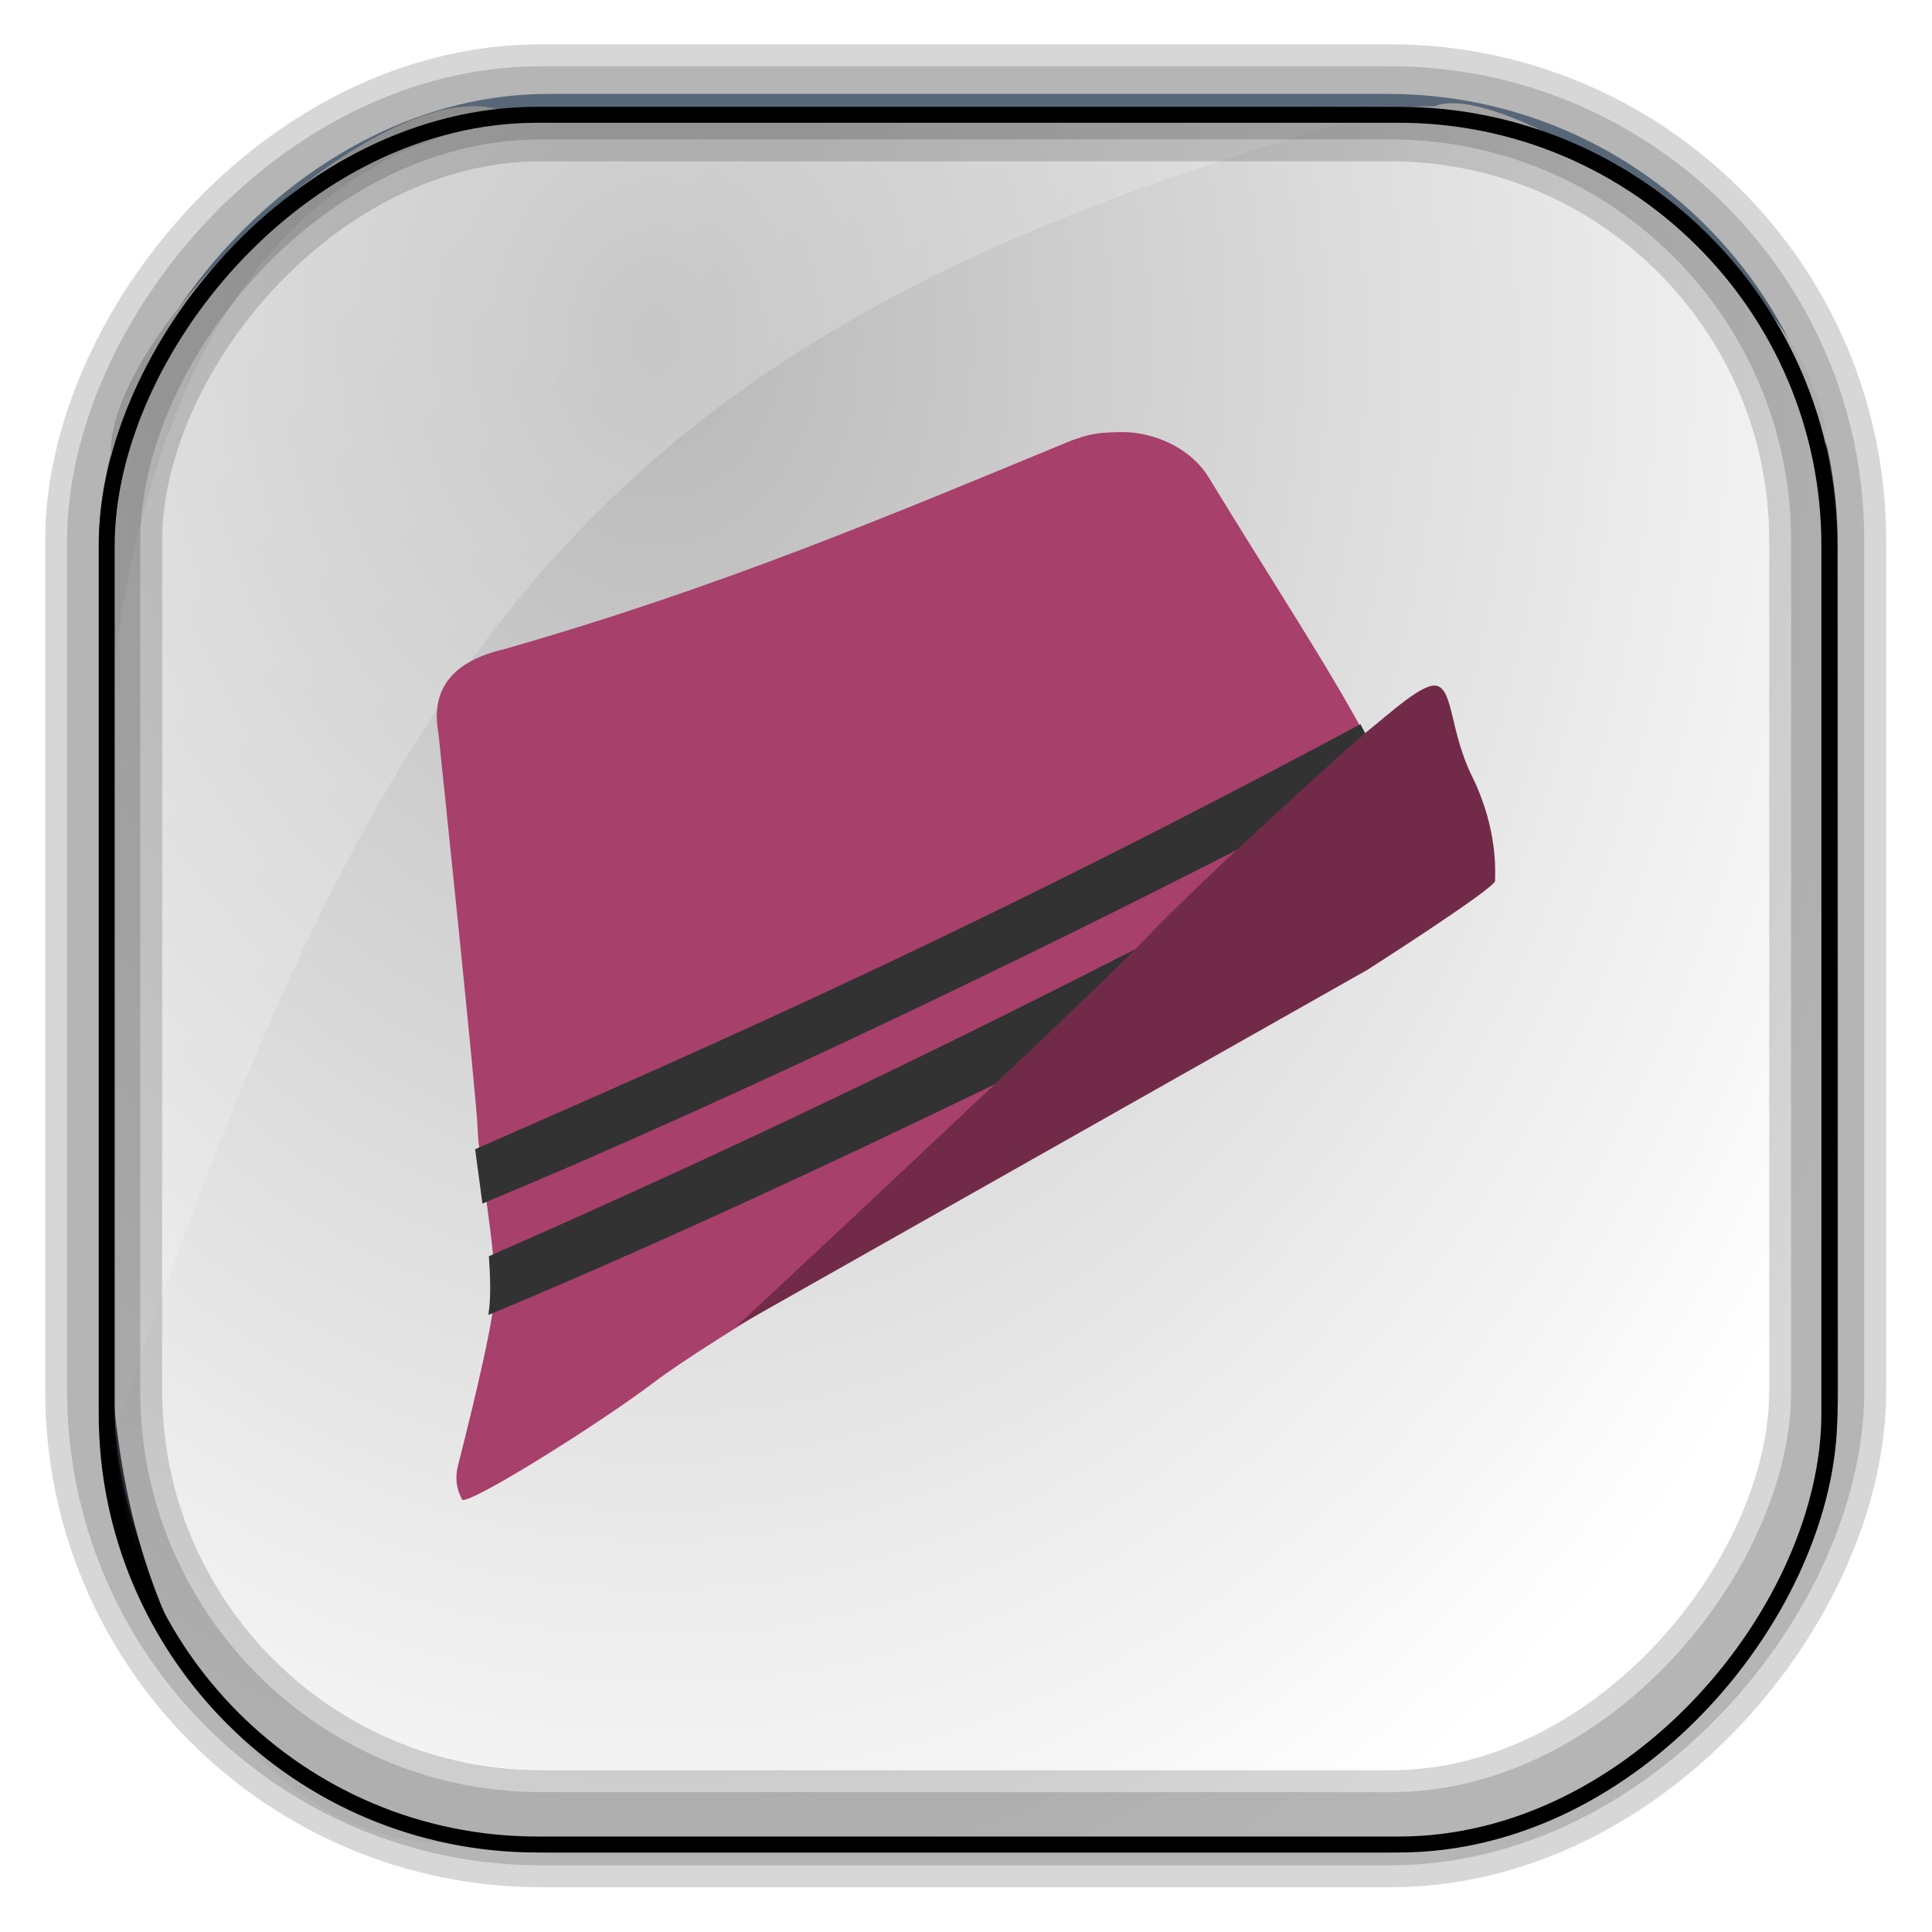 <?xml version="1.0" encoding="UTF-8" standalone="no"?>
<!-- Created with Inkscape (http://www.inkscape.org/) -->

<svg
   xmlns:dc="http://purl.org/dc/elements/1.1/"
   xmlns:cc="http://creativecommons.org/ns#"
   xmlns:rdf="http://www.w3.org/1999/02/22-rdf-syntax-ns#"
   xmlns:svg="http://www.w3.org/2000/svg"
   xmlns="http://www.w3.org/2000/svg"
   xmlns:xlink="http://www.w3.org/1999/xlink"
   xmlns:sodipodi="http://sodipodi.sourceforge.net/DTD/sodipodi-0.dtd"
   xmlns:inkscape="http://www.inkscape.org/namespaces/inkscape"
   id="svg3449"
   height="128"
   width="128"
   version="1.0"
   inkscape:version="0.48.4 r9939"
   sodipodi:docname="mixxx.svg">
  <sodipodi:namedview
     pagecolor="#ffffff"
     bordercolor="#666666"
     borderopacity="1"
     objecttolerance="10"
     gridtolerance="10"
     guidetolerance="10"
     inkscape:pageopacity="0"
     inkscape:pageshadow="2"
     inkscape:window-width="1360"
     inkscape:window-height="707"
     id="namedview107"
     showgrid="false"
     inkscape:zoom="2.6074563"
     inkscape:cx="32.576807"
     inkscape:cy="44.567042"
     inkscape:window-x="-2"
     inkscape:window-y="33"
     inkscape:window-maximized="1"
     inkscape:current-layer="svg3449" />
  <defs
     id="defs3451">
    <linearGradient
       id="linearGradient4805">
      <stop
         style="stop-color:#61110d;stop-opacity:1"
         offset="0"
         id="stop4807" />
      <stop
         id="stop4809"
         offset="0.059"
         style="stop-color:#7b2423;stop-opacity:1" />
      <stop
         id="stop4811"
         offset="0.464"
         style="stop-color:#c74d4e;stop-opacity:1" />
      <stop
         style="stop-color:#7b2423;stop-opacity:1"
         offset="0.928"
         id="stop4813" />
      <stop
         style="stop-color:#61110d;stop-opacity:1"
         offset="1"
         id="stop4815" />
    </linearGradient>
    <linearGradient
       id="linearGradient4793">
      <stop
         id="stop4795"
         offset="0"
         style="stop-color:#4f0a04;stop-opacity:1" />
      <stop
         style="stop-color:#671f1d;stop-opacity:1"
         offset="0.024"
         id="stop4797" />
      <stop
         style="stop-color:#de4d4a;stop-opacity:0"
         offset="0.497"
         id="stop4799" />
      <stop
         id="stop4801"
         offset="0.982"
         style="stop-color:#515151;stop-opacity:0" />
      <stop
         id="stop4803"
         offset="1"
         style="stop-color:#242424;stop-opacity:1" />
    </linearGradient>
    <linearGradient
       id="linearGradient4464">
      <stop
         style="stop-color:#0b3244;stop-opacity:1;"
         offset="0"
         id="stop4466" />
      <stop
         id="stop4468"
         offset="0.024"
         style="stop-color:#135979;stop-opacity:1;" />
      <stop
         id="stop4470"
         offset="0.497"
         style="stop-color:#1f94ca;stop-opacity:0" />
      <stop
         style="stop-color:#515151;stop-opacity:1"
         offset="0.982"
         id="stop4472" />
      <stop
         style="stop-color:#242424;stop-opacity:1"
         offset="1"
         id="stop4474" />
    </linearGradient>
    <linearGradient
       id="linearGradient4409">
      <stop
         id="stop4411"
         offset="0"
         style="stop-color:#0f587a;stop-opacity:1;" />
      <stop
         style="stop-color:#13678e;stop-opacity:1;"
         offset="0.059"
         id="stop4419" />
      <stop
         style="stop-color:#1f94ca;stop-opacity:1;"
         offset="0.497"
         id="stop4413" />
      <stop
         id="stop4417"
         offset="0.928"
         style="stop-color:#13678e;stop-opacity:1;" />
      <stop
         id="stop4415"
         offset="1"
         style="stop-color:#0f587a;stop-opacity:1;" />
    </linearGradient>
    <linearGradient
       id="linearGradient4207">
      <stop
         style="stop-color:#0f587a;stop-opacity:1;"
         offset="0"
         id="stop4209" />
      <stop
         id="stop4405"
         offset="0.5"
         style="stop-color:#1776a2;stop-opacity:1;" />
      <stop
         style="stop-color:#1f94ca;stop-opacity:1;"
         offset="1"
         id="stop4211" />
    </linearGradient>
    <linearGradient
       id="linearGradient3514"
       y2="-9.103"
       gradientUnits="userSpaceOnUse"
       x2="66.492"
       gradientTransform="matrix(.968 0 0 .979 2.179 .166)"
       y1="-42.638"
       x1="67.952">
      <stop
         id="stop4620"
         style="stop-color:#37414b"
         offset="0" />
      <stop
         id="stop4622"
         style="stop-color:#37414b;stop-opacity:0"
         offset="1" />
    </linearGradient>
    <linearGradient
       id="linearGradient3516"
       y2="-11.847"
       gradientUnits="userSpaceOnUse"
       x2="58.98"
       gradientTransform="matrix(.968 0 0 .979 2.179 .166)"
       y1="-118.55"
       x1="57.173">
      <stop
         id="stop4596"
         offset="0" />
      <stop
         id="stop4598"
         style="stop-opacity:0"
         offset="1" />
    </linearGradient>
    <linearGradient
       id="linearGradient3519"
       y2="50.369"
       gradientUnits="userSpaceOnUse"
       x2="76.558"
       gradientTransform="matrix(.968 0 0 .979 3.242 -129.19)"
       y1="13.164"
       x1="76.558">
      <stop
         id="stop3392"
         style="stop-color:#425e7b"
         offset="0" />
      <stop
         id="stop3394"
         style="stop-color:#7a91a7"
         offset="1" />
    </linearGradient>
    <linearGradient
       id="linearGradient3521"
       y2="-8.74"
       gradientUnits="userSpaceOnUse"
       x2="60.217"
       gradientTransform="matrix(.968 0 0 .979 2.179 .166)"
       y1="-123.72"
       x1="60.395">
      <stop
         id="stop3392-4-8"
         style="stop-color:#425e7b"
         offset="0" />
      <stop
         id="stop3394-8-0"
         style="stop-color:#7a91a7"
         offset="1" />
    </linearGradient>
    <radialGradient
       id="radialGradient3349"
       gradientUnits="userSpaceOnUse"
       cy="45.647"
       cx="42.148"
       gradientTransform="matrix(0.008,1.932,-1.544,0.007,113.65,-59.292)"
       r="58.984">
      <stop
         id="stop4855"
         style="stop-color:#b8b8b8"
         offset="0" />
      <stop
         id="stop4857"
         style="stop-color:#fff"
         offset="1" />
    </radialGradient>
    <filter
       id="filter3174"
       color-interpolation-filters="sRGB">
      <feGaussianBlur
         id="feGaussianBlur3176"
         stdDeviation="1.71" />
    </filter>
    <linearGradient
       id="ButtonShadow-1"
       x1="45.448"
       gradientUnits="userSpaceOnUse"
       y1="92.54"
       gradientTransform="scale(1.006 .994)"
       x2="45.448"
       y2="7.016">
      <stop
         id="stop3750-87"
         offset="0" />
      <stop
         id="stop3752-56"
         style="stop-opacity:.588"
         offset="1" />
    </linearGradient>
    <filter
       id="filter3174-5"
       color-interpolation-filters="sRGB">
      <feGaussianBlur
         id="feGaussianBlur3176-70"
         stdDeviation="1.71" />
    </filter>
    <linearGradient
       id="linearGradient6303"
       y2="13.937"
       gradientUnits="userSpaceOnUse"
       x2="14.134"
       gradientTransform="matrix(1 0 0 1.459 0 -3.23)"
       y1="45.621"
       x1="36.417">
      <stop
         id="stop6299"
         style="stop-color:#fff;stop-opacity:.256"
         offset="0" />
      <stop
         id="stop6301"
         style="stop-color:#fff;stop-opacity:.382"
         offset="1" />
    </linearGradient>
    <filter
       id="filter3174-2"
       color-interpolation-filters="sRGB">
      <feGaussianBlur
         id="feGaussianBlur3176-78"
         stdDeviation="1.71" />
    </filter>
    <filter
       id="filter3174-24"
       color-interpolation-filters="sRGB">
      <feGaussianBlur
         id="feGaussianBlur3176-0"
         stdDeviation="1.71" />
    </filter>
    <filter
       id="filter3174-8"
       color-interpolation-filters="sRGB">
      <feGaussianBlur
         id="feGaussianBlur3176-9"
         stdDeviation="1.71" />
    </filter>
    <linearGradient
       id="linearGradient7604"
       y2="7.016"
       gradientUnits="userSpaceOnUse"
       x2="45.448"
       gradientTransform="matrix(1.006 0 0 .994 -189.19 -21.187)"
       y1="92.54"
       x1="45.448">
      <stop
         id="stop3750-3"
         offset="0" />
      <stop
         id="stop3752-7"
         style="stop-opacity:.588"
         offset="1" />
    </linearGradient>
    <filter
       id="filter3174-0"
       color-interpolation-filters="sRGB">
      <feGaussianBlur
         id="feGaussianBlur3176-2"
         stdDeviation="1.71" />
    </filter>
    <clipPath
       id="clipPath3613-6">
      <rect
         id="rect3615-3"
         style="fill:#fff"
         rx="6"
         ry="6"
         height="84"
         width="84"
         y="6"
         x="6" />
    </clipPath>
    <linearGradient
       id="linearGradient3613-39"
       x1="48"
       gradientUnits="userSpaceOnUse"
       y1="20.221"
       x2="48"
       y2="138.66">
      <stop
         id="stop3739-85"
         style="stop-color:#fff"
         offset="0" />
      <stop
         id="stop3741-16"
         style="stop-color:#fff;stop-opacity:0"
         offset="1" />
    </linearGradient>
    <filter
       id="filter3794-0"
       height="1.384"
       width="1.384"
       color-interpolation-filters="sRGB"
       y="-.192"
       x="-.192">
      <feGaussianBlur
         id="feGaussianBlur3796-2"
         stdDeviation="5.28" />
    </filter>
    <filter
       id="filter3174-6"
       color-interpolation-filters="sRGB">
      <feGaussianBlur
         id="feGaussianBlur3176-27"
         stdDeviation="1.71" />
    </filter>
    <filter
       id="filter3174-46"
       color-interpolation-filters="sRGB">
      <feGaussianBlur
         id="feGaussianBlur3176-8"
         stdDeviation="1.71" />
    </filter>
    <linearGradient
       id="linearGradient10101"
       y2="7.016"
       gradientUnits="userSpaceOnUse"
       x2="45.448"
       gradientTransform="matrix(1.006 0 0 .994 -177.65 -42.339)"
       y1="92.54"
       x1="45.448">
      <stop
         id="stop3750-45"
         offset="0" />
      <stop
         id="stop3752-50"
         style="stop-opacity:.588"
         offset="1" />
    </linearGradient>
    <linearGradient
       id="linearGradient3750"
       x1="16"
       gradientUnits="userSpaceOnUse"
       y1="40"
       x2="48"
       y2="40">
      <stop
         id="stop3746"
         style="stop-color:#167fff"
         offset="0" />
      <stop
         id="stop3748"
         style="stop-color:#0063db"
         offset="1" />
    </linearGradient>
    <linearGradient
       id="linearGradient3742"
       x1="16"
       gradientUnits="userSpaceOnUse"
       y1="40"
       x2="48"
       y2="40">
      <stop
         id="stop3738"
         style="stop-color:#ff41a3"
         offset="0" />
      <stop
         id="stop3740"
         style="stop-color:#ff0084"
         offset="1" />
    </linearGradient>
    <filter
       id="filter3174-004"
       color-interpolation-filters="sRGB">
      <feGaussianBlur
         id="feGaussianBlur3176-97"
         stdDeviation="1.71" />
    </filter>
    <linearGradient
       inkscape:collect="always"
       xlink:href="#ButtonShadow-1"
       id="linearGradient3084"
       gradientUnits="userSpaceOnUse"
       gradientTransform="scale(1.006,0.994)"
       x1="45.448"
       y1="92.54"
       x2="45.448"
       y2="7.016" />
    <linearGradient
       inkscape:collect="always"
       xlink:href="#linearGradient3750"
       id="linearGradient3106"
       gradientUnits="userSpaceOnUse"
       x1="16"
       y1="40"
       x2="48"
       y2="40" />
    <linearGradient
       inkscape:collect="always"
       xlink:href="#linearGradient3742"
       id="linearGradient3108"
       gradientUnits="userSpaceOnUse"
       x1="16"
       y1="40"
       x2="48"
       y2="40" />
    <linearGradient
       inkscape:collect="always"
       xlink:href="#linearGradient3742"
       id="linearGradient3119"
       gradientUnits="userSpaceOnUse"
       x1="16"
       y1="40"
       x2="48"
       y2="40"
       gradientTransform="matrix(0,1.304,-1.304,0,139.779,1.434)" />
    <linearGradient
       inkscape:collect="always"
       xlink:href="#linearGradient3750"
       id="linearGradient3122"
       gradientUnits="userSpaceOnUse"
       x1="16"
       y1="40"
       x2="48"
       y2="40"
       gradientTransform="matrix(0,1.304,-1.304,0,92.505,1.434)" />
    <linearGradient
       inkscape:collect="always"
       xlink:href="#linearGradient3750"
       id="linearGradient3143"
       gradientUnits="userSpaceOnUse"
       gradientTransform="matrix(0,1.304,-1.304,0,92.505,1.434)"
       x1="16"
       y1="40"
       x2="48"
       y2="40" />
    <linearGradient
       inkscape:collect="always"
       xlink:href="#linearGradient3742"
       id="linearGradient3145"
       gradientUnits="userSpaceOnUse"
       gradientTransform="matrix(0,1.304,-1.304,0,139.779,1.434)"
       x1="16"
       y1="40"
       x2="48"
       y2="40" />
    <linearGradient
       inkscape:collect="always"
       xlink:href="#linearGradient4165-4"
       id="linearGradient4171-6"
       x1="425.969"
       y1="118.604"
       x2="426.202"
       y2="54.173"
       gradientUnits="userSpaceOnUse"
       gradientTransform="translate(-1.085,97.627)" />
    <linearGradient
       inkscape:collect="always"
       id="linearGradient4165-4">
      <stop
         style="stop-color:#808080;stop-opacity:1"
         offset="0"
         id="stop4167-6" />
      <stop
         style="stop-color:#cccccc;stop-opacity:1"
         offset="1"
         id="stop4169-9" />
    </linearGradient>
    <linearGradient
       inkscape:collect="always"
       xlink:href="#linearGradient10101-1"
       id="linearGradient4179-5"
       x1="425.969"
       y1="118.604"
       x2="426.202"
       y2="54.173"
       gradientUnits="userSpaceOnUse"
       gradientTransform="translate(-1.085,97.627)" />
    <linearGradient
       id="linearGradient10101-1"
       y2="7.016"
       gradientUnits="userSpaceOnUse"
       x2="45.448"
       gradientTransform="matrix(1.006,0,0,0.994,-177.65,-42.339)"
       y1="92.54"
       x1="45.448">
      <stop
         id="stop3750-45-4"
         offset="0" />
      <stop
         id="stop3752-50-8"
         style="stop-opacity:.588"
         offset="1" />
    </linearGradient>
    <filter
       inkscape:collect="always"
       id="filter4387"
       x="-0.039"
       width="1.079"
       y="-0.107"
       height="1.215">
      <feGaussianBlur
         inkscape:collect="always"
         stdDeviation="0.576"
         id="feGaussianBlur4389" />
    </filter>
    <linearGradient
       inkscape:collect="always"
       xlink:href="#linearGradient4409-2"
       id="linearGradient4407-5"
       x1="412.877"
       y1="162.669"
       x2="412.913"
       y2="203.254"
       gradientUnits="userSpaceOnUse" />
    <linearGradient
       id="linearGradient4409-2">
      <stop
         id="stop4411-4"
         offset="0"
         style="stop-color:#0f587a;stop-opacity:1;" />
      <stop
         style="stop-color:#13678e;stop-opacity:1;"
         offset="0.059"
         id="stop4419-0" />
      <stop
         style="stop-color:#1f94ca;stop-opacity:1;"
         offset="0.497"
         id="stop4413-7" />
      <stop
         id="stop4417-9"
         offset="0.928"
         style="stop-color:#13678e;stop-opacity:1;" />
      <stop
         id="stop4415-9"
         offset="1"
         style="stop-color:#0f587a;stop-opacity:1;" />
    </linearGradient>
    <linearGradient
       id="linearGradient10101-6"
       y2="7.016"
       gradientUnits="userSpaceOnUse"
       x2="45.448"
       gradientTransform="matrix(1.006,0,0,0.994,-177.65,-42.339)"
       y1="92.54"
       x1="45.448">
      <stop
         id="stop3750-45-8"
         offset="0" />
      <stop
         id="stop3752-50-2"
         style="stop-opacity:.588"
         offset="1" />
    </linearGradient>
    <linearGradient
       id="linearGradient4409-7">
      <stop
         id="stop4411-9"
         offset="0"
         style="stop-color:#0f587a;stop-opacity:1;" />
      <stop
         style="stop-color:#13678e;stop-opacity:1;"
         offset="0.059"
         id="stop4419-3" />
      <stop
         style="stop-color:#1f94ca;stop-opacity:1;"
         offset="0.497"
         id="stop4413-4" />
      <stop
         id="stop4417-1"
         offset="0.928"
         style="stop-color:#13678e;stop-opacity:1;" />
      <stop
         id="stop4415-0"
         offset="1"
         style="stop-color:#0f587a;stop-opacity:1;" />
    </linearGradient>
    <linearGradient
       id="linearGradient4464-0">
      <stop
         style="stop-color:#0b3244;stop-opacity:1;"
         offset="0"
         id="stop4466-9" />
      <stop
         id="stop4468-6"
         offset="0.024"
         style="stop-color:#135979;stop-opacity:1;" />
      <stop
         id="stop4470-0"
         offset="0.497"
         style="stop-color:#1f94ca;stop-opacity:0" />
      <stop
         style="stop-color:#515151;stop-opacity:1"
         offset="0.982"
         id="stop4472-2" />
      <stop
         style="stop-color:#242424;stop-opacity:1"
         offset="1"
         id="stop4474-9" />
    </linearGradient>
    <filter
       color-interpolation-filters="sRGB"
       inkscape:collect="always"
       id="filter4387-6"
       x="-0.039"
       width="1.079"
       y="-0.107"
       height="1.215">
      <feGaussianBlur
         inkscape:collect="always"
         stdDeviation="0.576"
         id="feGaussianBlur4389-7" />
    </filter>
    <linearGradient
       id="linearGradient10101-2"
       y2="7.016"
       gradientUnits="userSpaceOnUse"
       x2="45.448"
       gradientTransform="matrix(1.006,0,0,0.994,-177.65,-42.339)"
       y1="92.54"
       x1="45.448">
      <stop
         id="stop3750-45-5"
         offset="0" />
      <stop
         id="stop3752-50-0"
         style="stop-opacity:.588"
         offset="1" />
    </linearGradient>
    <linearGradient
       id="linearGradient4409-8">
      <stop
         id="stop4411-6"
         offset="0"
         style="stop-color:#0f587a;stop-opacity:1;" />
      <stop
         style="stop-color:#13678e;stop-opacity:1;"
         offset="0.059"
         id="stop4419-9" />
      <stop
         style="stop-color:#1f94ca;stop-opacity:1;"
         offset="0.497"
         id="stop4413-1" />
      <stop
         id="stop4417-12"
         offset="0.928"
         style="stop-color:#13678e;stop-opacity:1;" />
      <stop
         id="stop4415-1"
         offset="1"
         style="stop-color:#0f587a;stop-opacity:1;" />
    </linearGradient>
    <linearGradient
       id="linearGradient4464-4">
      <stop
         style="stop-color:#0b3244;stop-opacity:1;"
         offset="0"
         id="stop4466-6" />
      <stop
         id="stop4468-2"
         offset="0.024"
         style="stop-color:#135979;stop-opacity:1;" />
      <stop
         id="stop4470-1"
         offset="0.497"
         style="stop-color:#1f94ca;stop-opacity:0" />
      <stop
         style="stop-color:#515151;stop-opacity:1"
         offset="0.982"
         id="stop4472-3" />
      <stop
         style="stop-color:#242424;stop-opacity:1"
         offset="1"
         id="stop4474-7" />
    </linearGradient>
    <filter
       color-interpolation-filters="sRGB"
       inkscape:collect="always"
       id="filter4387-1"
       x="-0.039"
       width="1.079"
       y="-0.107"
       height="1.215">
      <feGaussianBlur
         inkscape:collect="always"
         stdDeviation="0.576"
         id="feGaussianBlur4389-8" />
    </filter>
    <linearGradient
       inkscape:collect="always"
       xlink:href="#linearGradient4149-06-9"
       id="linearGradient5018-3"
       gradientUnits="userSpaceOnUse"
       gradientTransform="translate(44.272,-234.589)"
       x1="387.073"
       y1="200.52"
       x2="481.612"
       y2="200.356" />
    <linearGradient
       inkscape:collect="always"
       id="linearGradient4149-06-9">
      <stop
         style="stop-color:#ffffff;stop-opacity:1;"
         offset="0"
         id="stop4151-8-02" />
      <stop
         style="stop-color:#ffffff;stop-opacity:0;"
         offset="1"
         id="stop4153-4-8" />
    </linearGradient>
    <linearGradient
       id="linearGradient10101-0"
       y2="7.016"
       gradientUnits="userSpaceOnUse"
       x2="45.448"
       gradientTransform="matrix(1.006,0,0,0.994,-177.65,-42.339)"
       y1="92.54"
       x1="45.448">
      <stop
         id="stop3750-45-7"
         offset="0" />
      <stop
         id="stop3752-50-7"
         style="stop-opacity:.588"
         offset="1" />
    </linearGradient>
    <linearGradient
       id="linearGradient4409-0">
      <stop
         id="stop4411-61"
         offset="0"
         style="stop-color:#0f587a;stop-opacity:1;" />
      <stop
         style="stop-color:#13678e;stop-opacity:1;"
         offset="0.059"
         id="stop4419-7" />
      <stop
         style="stop-color:#1f94ca;stop-opacity:1;"
         offset="0.497"
         id="stop4413-0" />
      <stop
         id="stop4417-2"
         offset="0.928"
         style="stop-color:#13678e;stop-opacity:1;" />
      <stop
         id="stop4415-5"
         offset="1"
         style="stop-color:#0f587a;stop-opacity:1;" />
    </linearGradient>
    <linearGradient
       id="linearGradient4464-1">
      <stop
         style="stop-color:#0b3244;stop-opacity:1;"
         offset="0"
         id="stop4466-4" />
      <stop
         id="stop4468-4"
         offset="0.024"
         style="stop-color:#135979;stop-opacity:1;" />
      <stop
         id="stop4470-17"
         offset="0.497"
         style="stop-color:#1f94ca;stop-opacity:0" />
      <stop
         style="stop-color:#515151;stop-opacity:1"
         offset="0.982"
         id="stop4472-20" />
      <stop
         style="stop-color:#242424;stop-opacity:1"
         offset="1"
         id="stop4474-95" />
    </linearGradient>
    <filter
       color-interpolation-filters="sRGB"
       inkscape:collect="always"
       id="filter4387-4"
       x="-0.039"
       width="1.079"
       y="-0.107"
       height="1.215">
      <feGaussianBlur
         inkscape:collect="always"
         stdDeviation="0.576"
         id="feGaussianBlur4389-0" />
    </filter>
    <linearGradient
       id="linearGradient10101-6-3"
       y2="7.016"
       gradientUnits="userSpaceOnUse"
       x2="45.448"
       gradientTransform="matrix(1.006,0,0,0.994,-177.65,-42.339)"
       y1="92.54"
       x1="45.448">
      <stop
         id="stop3750-45-8-5"
         offset="0" />
      <stop
         id="stop3752-50-2-2"
         style="stop-opacity:.588"
         offset="1" />
    </linearGradient>
    <linearGradient
       id="linearGradient4805-9">
      <stop
         style="stop-color:#61110d;stop-opacity:1"
         offset="0"
         id="stop4807-6" />
      <stop
         id="stop4809-8"
         offset="0.059"
         style="stop-color:#7b2423;stop-opacity:1" />
      <stop
         id="stop4811-8"
         offset="0.464"
         style="stop-color:#c74d4e;stop-opacity:1" />
      <stop
         style="stop-color:#7b2423;stop-opacity:1"
         offset="0.928"
         id="stop4813-1" />
      <stop
         style="stop-color:#61110d;stop-opacity:1"
         offset="1"
         id="stop4815-1" />
    </linearGradient>
    <linearGradient
       id="linearGradient4793-8">
      <stop
         id="stop4795-8"
         offset="0"
         style="stop-color:#4f0a04;stop-opacity:1" />
      <stop
         style="stop-color:#671f1d;stop-opacity:1"
         offset="0.024"
         id="stop4797-3" />
      <stop
         style="stop-color:#de4d4a;stop-opacity:0"
         offset="0.497"
         id="stop4799-8" />
      <stop
         id="stop4801-8"
         offset="0.982"
         style="stop-color:#515151;stop-opacity:0" />
      <stop
         id="stop4803-2"
         offset="1"
         style="stop-color:#242424;stop-opacity:1" />
    </linearGradient>
    <filter
       color-interpolation-filters="sRGB"
       inkscape:collect="always"
       id="filter4387-6-2"
       x="-0.039"
       width="1.079"
       y="-0.107"
       height="1.215">
      <feGaussianBlur
         inkscape:collect="always"
         stdDeviation="0.576"
         id="feGaussianBlur4389-7-2" />
    </filter>
    <linearGradient
       gradientTransform="matrix(0.551,0,0,0.551,-75.287,101.513)"
       gradientUnits="userSpaceOnUse"
       y2="550.415"
       x2="631.018"
       y1="-14.237"
       x1="631.859"
       id="linearGradient4243"
       xlink:href="#linearGradient4237"
       inkscape:collect="always" />
    <linearGradient
       id="linearGradient4237">
      <stop
         id="stop4239"
         offset="0"
         style="stop-color:#107ab8;stop-opacity:1;" />
      <stop
         id="stop4241"
         offset="1"
         style="stop-color:#164b80;stop-opacity:1;" />
    </linearGradient>
    <linearGradient
       id="linearGradient2460-5"
       y2="44.984"
       gradientUnits="userSpaceOnUse"
       x2="19.36"
       y1="21.031"
       x1="19.245">
      <stop
         id="stop3602-6"
         style="stop-color:#fafafa;stop-opacity:1;"
         offset="0" />
      <stop
         id="stop3604-0"
         style="stop-color:#f0f0f0;stop-opacity:1;"
         offset="1" />
    </linearGradient>
    <linearGradient
       id="linearGradient3177">
      <stop
         id="stop3179"
         offset="0"
         style="stop-color:#2166ce;stop-opacity:1;" />
      <stop
         id="stop3181"
         offset="1"
         style="stop-color:#76b9fb;stop-opacity:1;" />
    </linearGradient>
    <linearGradient
       id="linearGradient3189">
      <stop
         style="stop-color:#ffffff;stop-opacity:1;"
         offset="0"
         id="stop3191" />
      <stop
         style="stop-color:#76b9fb;stop-opacity:0;"
         offset="1"
         id="stop3193" />
    </linearGradient>
    <radialGradient
       inkscape:collect="always"
       xlink:href="#linearGradient3189"
       id="radialGradient3199"
       gradientUnits="userSpaceOnUse"
       gradientTransform="matrix(0.513,0.024,-0.028,0.579,65.579,65.206)"
       cx="111.033"
       cy="166.657"
       fx="111.033"
       fy="166.657"
       r="147.356" />
    <linearGradient
       id="linearGradient3077">
      <stop
         style="stop-color:#ffffff;stop-opacity:1;"
         offset="0"
         id="stop3079" />
      <stop
         style="stop-color:#76b9fb;stop-opacity:0;"
         offset="1"
         id="stop3081" />
    </linearGradient>
    <linearGradient
       id="linearGradient6346-5"
       inkscape:collect="always">
      <stop
         id="stop6348-8"
         offset="0"
         style="stop-color:#2e3436;stop-opacity:1;" />
      <stop
         id="stop6350-3"
         offset="1"
         style="stop-color:#3e3e3e;stop-opacity:1" />
    </linearGradient>
    <linearGradient
       id="linearGradient5048-7">
      <stop
         id="stop5050-5"
         offset="0"
         style="stop-color:black;stop-opacity:0;" />
      <stop
         style="stop-color:black;stop-opacity:1;"
         offset="0.5"
         id="stop5056-5" />
      <stop
         id="stop5052-4"
         offset="1"
         style="stop-color:black;stop-opacity:0;" />
    </linearGradient>
    <linearGradient
       id="linearGradient5060-8"
       inkscape:collect="always">
      <stop
         id="stop5062-8"
         offset="0"
         style="stop-color:black;stop-opacity:1;" />
      <stop
         id="stop5064-3"
         offset="1"
         style="stop-color:black;stop-opacity:0;" />
    </linearGradient>
    <radialGradient
       r="117.143"
       fy="489.906"
       fx="422.823"
       cy="489.906"
       cx="422.823"
       gradientTransform="matrix(-1.785,0,0,1.986,-371.349,-888.324)"
       gradientUnits="userSpaceOnUse"
       id="radialGradient5933"
       xlink:href="#linearGradient5060-8"
       inkscape:collect="always" />
    <linearGradient
       inkscape:collect="always"
       xlink:href="#linearGradient5048-7"
       id="linearGradient6644"
       gradientUnits="userSpaceOnUse"
       gradientTransform="matrix(3.531,0,0,1.97,-1897.522,-872.885)"
       x1="302.857"
       y1="366.648"
       x2="302.857"
       y2="609.505" />
    <radialGradient
       inkscape:collect="always"
       xlink:href="#linearGradient5060-8"
       id="radialGradient6646"
       gradientUnits="userSpaceOnUse"
       gradientTransform="matrix(2.021,3.6412947e-4,-2.7703425e-4,1.985,-996.456,-879.472)"
       cx="576.933"
       cy="486.675"
       fx="576.933"
       fy="486.675"
       r="117.143" />
    <radialGradient
       inkscape:collect="always"
       xlink:href="#linearGradient5060-8"
       id="radialGradient6648"
       gradientUnits="userSpaceOnUse"
       gradientTransform="matrix(-1.785,0,0,1.986,-371.349,-888.324)"
       cx="422.823"
       cy="489.906"
       fx="422.823"
       fy="489.906"
       r="117.143" />
    <linearGradient
       inkscape:collect="always"
       xlink:href="#linearGradient6346-5"
       id="linearGradient6650"
       gradientUnits="userSpaceOnUse"
       gradientTransform="matrix(0,6.14,4.113,0,159.338,34.436)"
       x1="23.156"
       y1="37.015"
       x2="23.156"
       y2="10" />
    <filter
       inkscape:label="Drop Shadow"
       id="filter8022"
       color-interpolation-filters="sRGB">
      <feFlood
         result="flood"
         flood-color="rgb(0,0,0)"
         flood-opacity="0"
         id="feFlood8024" />
      <feComposite
         result="composite1"
         operator="in"
         in="flood"
         in2="SourceGraphic"
         id="feComposite8026" />
      <feOffset
         result="offset"
         dy="0"
         dx="0"
         id="feOffset8028" />
      <feComposite
         result="composite2"
         operator="over"
         in="SourceGraphic"
         in2="offset"
         id="feComposite8030" />
    </filter>
    <filter
       inkscape:label="Drop Shadow"
       id="filter3176"
       color-interpolation-filters="sRGB">
      <feFlood
         result="flood"
         flood-color="rgb(0,0,0)"
         flood-opacity="0"
         id="feFlood3178" />
      <feComposite
         result="composite1"
         operator="in"
         in="flood"
         in2="SourceGraphic"
         id="feComposite3180" />
      <feOffset
         result="offset"
         dy="0"
         dx="0"
         id="feOffset3182" />
      <feComposite
         result="composite2"
         operator="over"
         in="SourceGraphic"
         in2="offset"
         id="feComposite3184" />
    </filter>
  </defs>
  <rect
     id="rect892"
     style="stroke:url(#linearGradient3521);stroke-width:.974;fill:url(#linearGradient3519)"
     transform="scale(1,-1)"
     ry="29.296"
     height="115.54"
     width="114.22"
     y="-122.25"
     x="7.039" />
  <rect
     id="rect892-2"
     style="stroke:url(#linearGradient3516);stroke-width:.974;fill:url(#linearGradient3514)"
     transform="scale(1,-1)"
     ry="28.993"
     height="114.35"
     width="114.22"
     y="-121.46"
     x="7.06" />
  <path
     id="rect895"
     style="fill:url(#radialGradient3349)"
     d="M 33.051,7.269 C 25.082,4.764 6.038,22.79 7.398,30.834 7.348,31.83 7.309,32.844 7.309,33.859 v 53.617 c 0,21.353 10.712,34.633 22.318,34.633 h 67.038 c 12.638,0 24.318,-11.502 24.318,-26.45 V 30.178 c 0.7,-11.178 -21.283,-25.223 -25.926,-23.135 -47.846,0.885 -18.017,0.229 -62.003,0.229 z"
     inkscape:connector-curvature="0" />
  <path
     id="path1187"
     style="opacity:.682;fill:url(#linearGradient6303)"
     d="m36.537 7.62c-8.869 0.782-26.296 4.919-29.527 41.221v47.783c18.67-55.894 33.784-75.414 85.818-89.536-0.225-0.038-0.46-0.044-0.691-0.044-41.576 0.565-17.576 0.577-55.6 0.577z" />
  <rect
     id="rect892-2-7-8"
     style="opacity:.159;stroke:#000;stroke-width:4.845;fill:none"
     transform="scale(1,-1)"
     ry="28.993"
     height="114.35"
     width="114.22"
     y="-121.16"
     x="6.869" />
  <rect
     id="rect892-2-7-1"
     style="opacity:.159;stroke:#000;stroke-width:7.751;fill:none"
     transform="scale(1,-1)"
     ry="28.993"
     height="114.35"
     width="114.22"
     y="-121.16"
     x="6.869" />
  <g
     id="layer2"
     style="display:none"
     transform="matrix(1.44 0 0 1.44 -4.952 -6.967)">
    <rect
       id="rect3745"
       style="opacity:.9;filter:url(#filter3174);fill:url(#ButtonShadow-1)"
       rx="6"
       ry="6"
       height="85"
       width="86"
       y="7"
       x="5" />
  </g>
  <g
     id="layer2-1"
     style="display:none"
     transform="translate(183.21 82.968)">
    <rect
       id="rect3745-9"
       style="opacity:.9;filter:url(#filter3174-5);fill:url(#ButtonShadow-1)"
       rx="6"
       ry="6"
       height="85"
       width="86"
       y="7"
       x="5" />
  </g>
  <g
     id="layer2-2"
     style="display:none"
     transform="translate(52.694 146.84)">
    <path
       id="rect3745-94"
       style="opacity:.9;filter:url(#filter3174-2);fill:url(#ButtonShadow-1)"
       d="m11 7c-3.324 0-6 2.676-6 6v73c0 3.324 2.676 6 6 6h74c3.324 0 6-2.676 6-6v-73c0-3.324-2.676-6-6-6h-74zm-1 4h6v4h-6v-4zm70 0h6v4h-6v-4zm-70 8h6v4h-6v-4zm70 0h6v4h-6v-4zm-70 8h6v4h-6v-4zm70 0h6v4h-6v-4zm-70 8h6v4h-6v-4zm70 0h6v4h-6v-4zm-70 8h6v4h-6v-4zm70 0h6v4h-6v-4zm-70 8h6v4h-6v-4zm70 0h6v4h-6v-4zm-70 8h6v4h-6v-4zm70 0h6v4h-6v-4zm-70 8h6v4h-6v-4zm70 0h6v4h-6v-4zm-70 8h6v4h-6v-4zm70 0h6v4h-6v-4zm-70 8h6v4h-6v-4zm70 0h6v4h-6v-4z" />
  </g>
  <rect
     id="rect892-2-7-2-9"
     ry="28.538"
     style="fill:none;stroke:#000000;stroke-width:1.058"
     transform="scale(1,-1)"
     height="114.6"
     width="114.131"
     y="-122.204"
     x="7.069" />
  <g
     id="layer2-20"
     style="display:none"
     transform="translate(-287.93 37.655)">
    <rect
       id="rect3745-8"
       style="opacity:.9;filter:url(#filter3174-24);fill:url(#ButtonShadow-1)"
       rx="6"
       ry="6"
       height="85"
       width="86"
       y="7"
       x="5" />
  </g>
  <rect
     id="rect3745-7"
     style="opacity:.9;filter:url(#filter3174-8);display:none;fill:url(#linearGradient7604)"
     rx="6"
     ry="6"
     height="85"
     width="86"
     y="-14.187"
     x="-184.19" />
  <g
     id="layer2-0"
     style="display:none"
     transform="translate(218.22 18.71)">
    <rect
       id="rect3745-6"
       style="opacity:.9;filter:url(#filter3174-0);fill:url(#ButtonShadow-1)"
       rx="6"
       ry="6"
       height="85"
       width="86"
       y="7"
       x="5" />
  </g>
  <g
     id="layer2-28"
     style="display:none"
     transform="translate(46.266 133.26)">
    <rect
       id="rect3745-3"
       style="opacity:.9;filter:url(#filter3174-6);fill:url(#ButtonShadow-1)"
       rx="6"
       ry="6"
       height="85"
       width="86"
       y="7"
       x="5" />
  </g>
  <g
     id="layer5-0"
     style="display:none"
     transform="translate(46.266 133.26)">
    <rect
       id="rect3171"
       style="opacity:.1;filter:url(#filter3794-0);stroke:#fff;stroke-linecap:round;stroke-width:.5;fill:url(#linearGradient3613-39)"
       clip-path="url(#clipPath3613-6)"
       rx="12"
       ry="12"
       height="66"
       width="66"
       y="15"
       x="15" />
  </g>
  <rect
     id="rect3745-5"
     style="opacity:.9;filter:url(#filter3174-46);display:none;fill:url(#linearGradient10101)"
     rx="6"
     ry="6"
     height="85"
     width="86"
     y="-35.339"
     x="-172.65" />
  <g
     style="display:none"
     id="layer2-6"
     transform="matrix(1.39,0,0,1.39,-2.737,-4.128)">
    <rect
       x="5"
       y="7"
       width="86"
       height="85"
       ry="6"
       rx="6"
       style="opacity:0.9;fill:url(#linearGradient3084);filter:url(#filter3174-004)"
       id="rect3745-82" />
  </g>
  <g
     id="g6706"
     transform="translate(-3.103,-1.487)">
    <g
       id="g3155"
       transform="matrix(0.25,0,0,0.25,1.198,1.487)">
      <path
         sodipodi:nodetypes="csscsscczccc"
         inkscape:connector-curvature="0"
         id="path4252"
         d="m 123.802,194.276 c 0,0 10.414,99.283 10.414,105.185 0,5.901 5.207,33.672 4.513,43.74 -0.694,10.067 -8.679,40.962 -9.72,45.128 -1.041,4.166 0,6.943 1.041,9.026 1.041,2.082 36.298,-19.952 50.785,-30.956 29.231,-22.203 192.948,-113.945 203.671,-120.747 1.534,-31.332 -21.695,-61.958 -57.092,-119.974 -5.769,-8.25 -15.612,-11.243 -22.598,-11.172 -6.986,0.078 -8.985,0.708 -13.356,2.281 -47.459,19.582 -93.095,38.946 -150.302,55.27 -13.692,3.216 -19.47,10.613 -17.357,22.218 z"
         style="fill:#a7406a;fill-opacity:1;stroke:none" />
      <path
         inkscape:connector-curvature="0"
         id="path4270"
         transform="matrix(1.44,0,0,1.44,-1166.964,38.202)"
         d="m 1066.062,106.75 c -70.618,37.778 -117.846,58.443 -162.938,78.219 l 1.344,10 c 43.277,-17.922 110.295,-49.607 166.187,-79.344 l -4.594,-8.875 z"
         style="fill:#323232;fill-opacity:1;stroke:none;filter:url(#filter8022)" />
      <path
         inkscape:connector-curvature="0"
         id="path4272"
         transform="matrix(1.44,0,0,1.44,-1166.964,38.202)"
         d="m 1073.656,122.5 c -70.618,37.778 -122.909,62.381 -168,82.156 0.234,3.648 0.444,7.276 -0.094,10.812 43.277,-17.922 111.733,-50.451 167.625,-80.188 L 1073.656,122.5 z"
         style="fill:#323232;fill-opacity:1;stroke:none;filter:url(#filter8022)" />
      <path
         sodipodi:nodetypes="cscssscc"
         inkscape:connector-curvature="0"
         id="path4286"
         d="m 202.64,351.658 c 0,0 92.393,-86.003 108.594,-102.94 16.201,-16.937 52.53,-49.584 57.93,-54.248 7.533,-6.048 15.72,-13.725 19.327,-12.693 4.242,1.213 3.51,12.361 9.216,23.905 7.005,14.174 6.121,25.799 6.121,27.763 0,1.964 -33.861,23.582 -33.861,23.582 z"
         style="fill:#712b48;fill-opacity:1;stroke:none" />
    </g>
  </g>
</svg>
